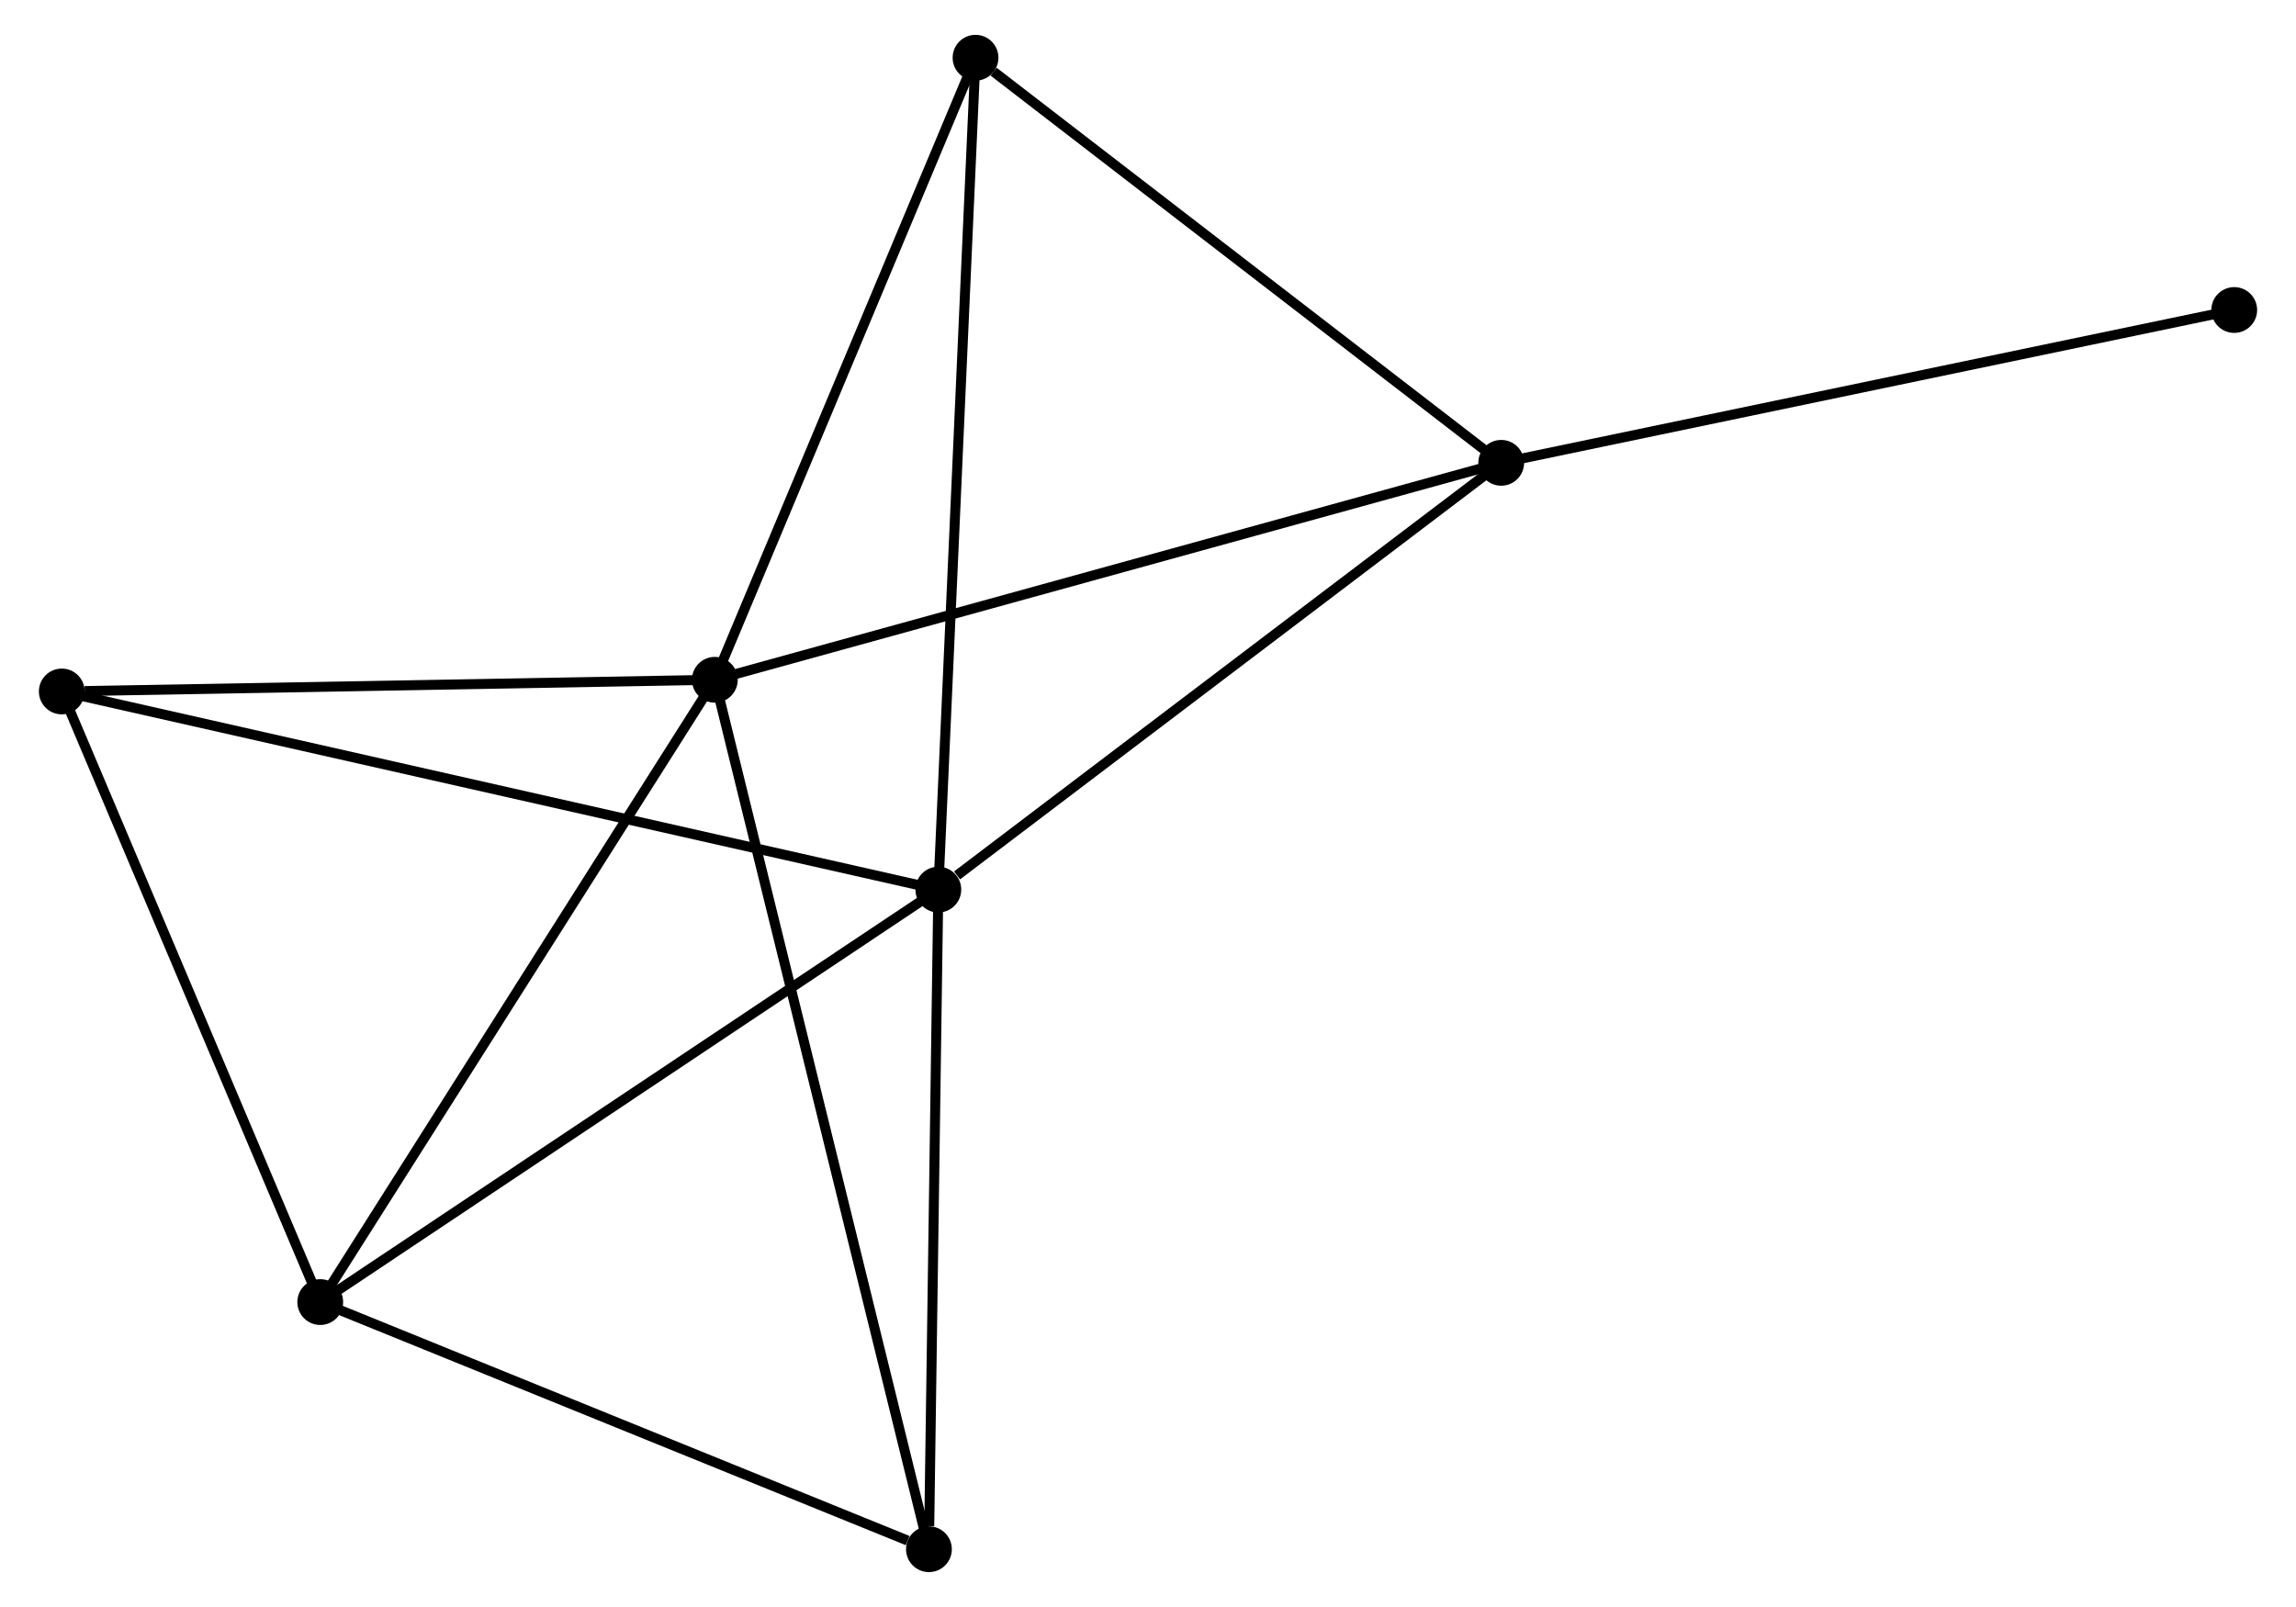 <?xml version="1.0" encoding="UTF-8" standalone="no"?>
<!DOCTYPE svg PUBLIC "-//W3C//DTD SVG 1.1//EN"
 "http://www.w3.org/Graphics/SVG/1.1/DTD/svg11.dtd">
<!-- Generated by graphviz version 2.36.0 (20140111.2315)
 -->
<!-- Title: %3 Pages: 1 -->
<svg width="230pt" height="161pt"
 viewBox="0.00 0.00 229.83 161.45" xmlns="http://www.w3.org/2000/svg" xmlns:xlink="http://www.w3.org/1999/xlink">
<g id="graph0" class="graph" transform="scale(1 1) rotate(0) translate(4 157.445)">
<title>%3</title>
<!-- 0 -->
<g id="node1" class="node"><title>0</title>
<ellipse fill="black" stroke="black" cx="67.403" cy="-89.15" rx="1.8" ry="1.8"/>
</g>
<!-- 2 -->
<g id="node2" class="node"><title>2</title>
<ellipse fill="black" stroke="black" cx="146.397" cy="-110.947" rx="1.8" ry="1.8"/>
</g>
<!-- 0&#45;&#45;2 -->
<g id="edge1" class="edge"><title>0&#45;&#45;2</title>
<path fill="none" stroke="black" d="M69.356,-89.689C80.285,-92.705 133.762,-107.461 144.512,-110.427"/>
</g>
<!-- 3 -->
<g id="node3" class="node"><title>3</title>
<ellipse fill="black" stroke="black" cx="27.763" cy="-26.629" rx="1.8" ry="1.8"/>
</g>
<!-- 0&#45;&#45;3 -->
<g id="edge2" class="edge"><title>0&#45;&#45;3</title>
<path fill="none" stroke="black" d="M66.424,-87.605C60.987,-79.03 34.569,-37.362 28.855,-28.35"/>
</g>
<!-- 4 -->
<g id="node4" class="node"><title>4</title>
<ellipse fill="black" stroke="black" cx="93.59" cy="-151.645" rx="1.8" ry="1.8"/>
</g>
<!-- 0&#45;&#45;4 -->
<g id="edge3" class="edge"><title>0&#45;&#45;4</title>
<path fill="none" stroke="black" d="M68.159,-90.953C71.983,-100.079 89.167,-141.091 92.881,-149.953"/>
</g>
<!-- 5 -->
<g id="node5" class="node"><title>5</title>
<ellipse fill="black" stroke="black" cx="88.909" cy="-1.8" rx="1.8" ry="1.8"/>
</g>
<!-- 0&#45;&#45;5 -->
<g id="edge4" class="edge"><title>0&#45;&#45;5</title>
<path fill="none" stroke="black" d="M67.853,-87.326C70.651,-75.958 85.671,-14.953 88.463,-3.614"/>
</g>
<!-- 6 -->
<g id="node6" class="node"><title>6</title>
<ellipse fill="black" stroke="black" cx="1.8" cy="-87.976" rx="1.8" ry="1.8"/>
</g>
<!-- 0&#45;&#45;6 -->
<g id="edge5" class="edge"><title>0&#45;&#45;6</title>
<path fill="none" stroke="black" d="M65.511,-89.117C56.099,-88.948 14.379,-88.201 4.096,-88.017"/>
</g>
<!-- 2&#45;&#45;4 -->
<g id="edge11" class="edge"><title>2&#45;&#45;4</title>
<path fill="none" stroke="black" d="M144.64,-112.302C136.622,-118.48 103.55,-143.969 95.407,-150.244"/>
</g>
<!-- 7 -->
<g id="node8" class="node"><title>7</title>
<ellipse fill="black" stroke="black" cx="220.031" cy="-126.3" rx="1.8" ry="1.8"/>
</g>
<!-- 2&#45;&#45;7 -->
<g id="edge12" class="edge"><title>2&#45;&#45;7</title>
<path fill="none" stroke="black" d="M148.217,-111.327C158.316,-113.432 207.39,-123.664 218.004,-125.877"/>
</g>
<!-- 3&#45;&#45;5 -->
<g id="edge13" class="edge"><title>3&#45;&#45;5</title>
<path fill="none" stroke="black" d="M29.527,-25.913C38.3,-22.351 77.185,-6.561 86.769,-2.669"/>
</g>
<!-- 3&#45;&#45;6 -->
<g id="edge14" class="edge"><title>3&#45;&#45;6</title>
<path fill="none" stroke="black" d="M27.014,-28.399C23.223,-37.357 6.185,-77.615 2.503,-86.315"/>
</g>
<!-- 1 -->
<g id="node7" class="node"><title>1</title>
<ellipse fill="black" stroke="black" cx="89.853" cy="-68.07" rx="1.8" ry="1.8"/>
</g>
<!-- 1&#45;&#45;2 -->
<g id="edge6" class="edge"><title>1&#45;&#45;2</title>
<path fill="none" stroke="black" d="M91.735,-69.497C100.473,-76.123 137.005,-103.826 144.891,-109.806"/>
</g>
<!-- 1&#45;&#45;3 -->
<g id="edge7" class="edge"><title>1&#45;&#45;3</title>
<path fill="none" stroke="black" d="M88.319,-67.046C79.803,-61.362 38.423,-33.743 29.473,-27.77"/>
</g>
<!-- 1&#45;&#45;4 -->
<g id="edge8" class="edge"><title>1&#45;&#45;4</title>
<path fill="none" stroke="black" d="M89.946,-70.136C90.463,-81.699 92.992,-138.278 93.5,-149.651"/>
</g>
<!-- 1&#45;&#45;5 -->
<g id="edge9" class="edge"><title>1&#45;&#45;5</title>
<path fill="none" stroke="black" d="M89.826,-66.159C89.691,-56.651 89.09,-14.507 88.942,-4.12"/>
</g>
<!-- 1&#45;&#45;6 -->
<g id="edge10" class="edge"><title>1&#45;&#45;6</title>
<path fill="none" stroke="black" d="M88.014,-68.486C76.555,-71.077 15.059,-84.978 3.629,-87.562"/>
</g>
</g>
</svg>
